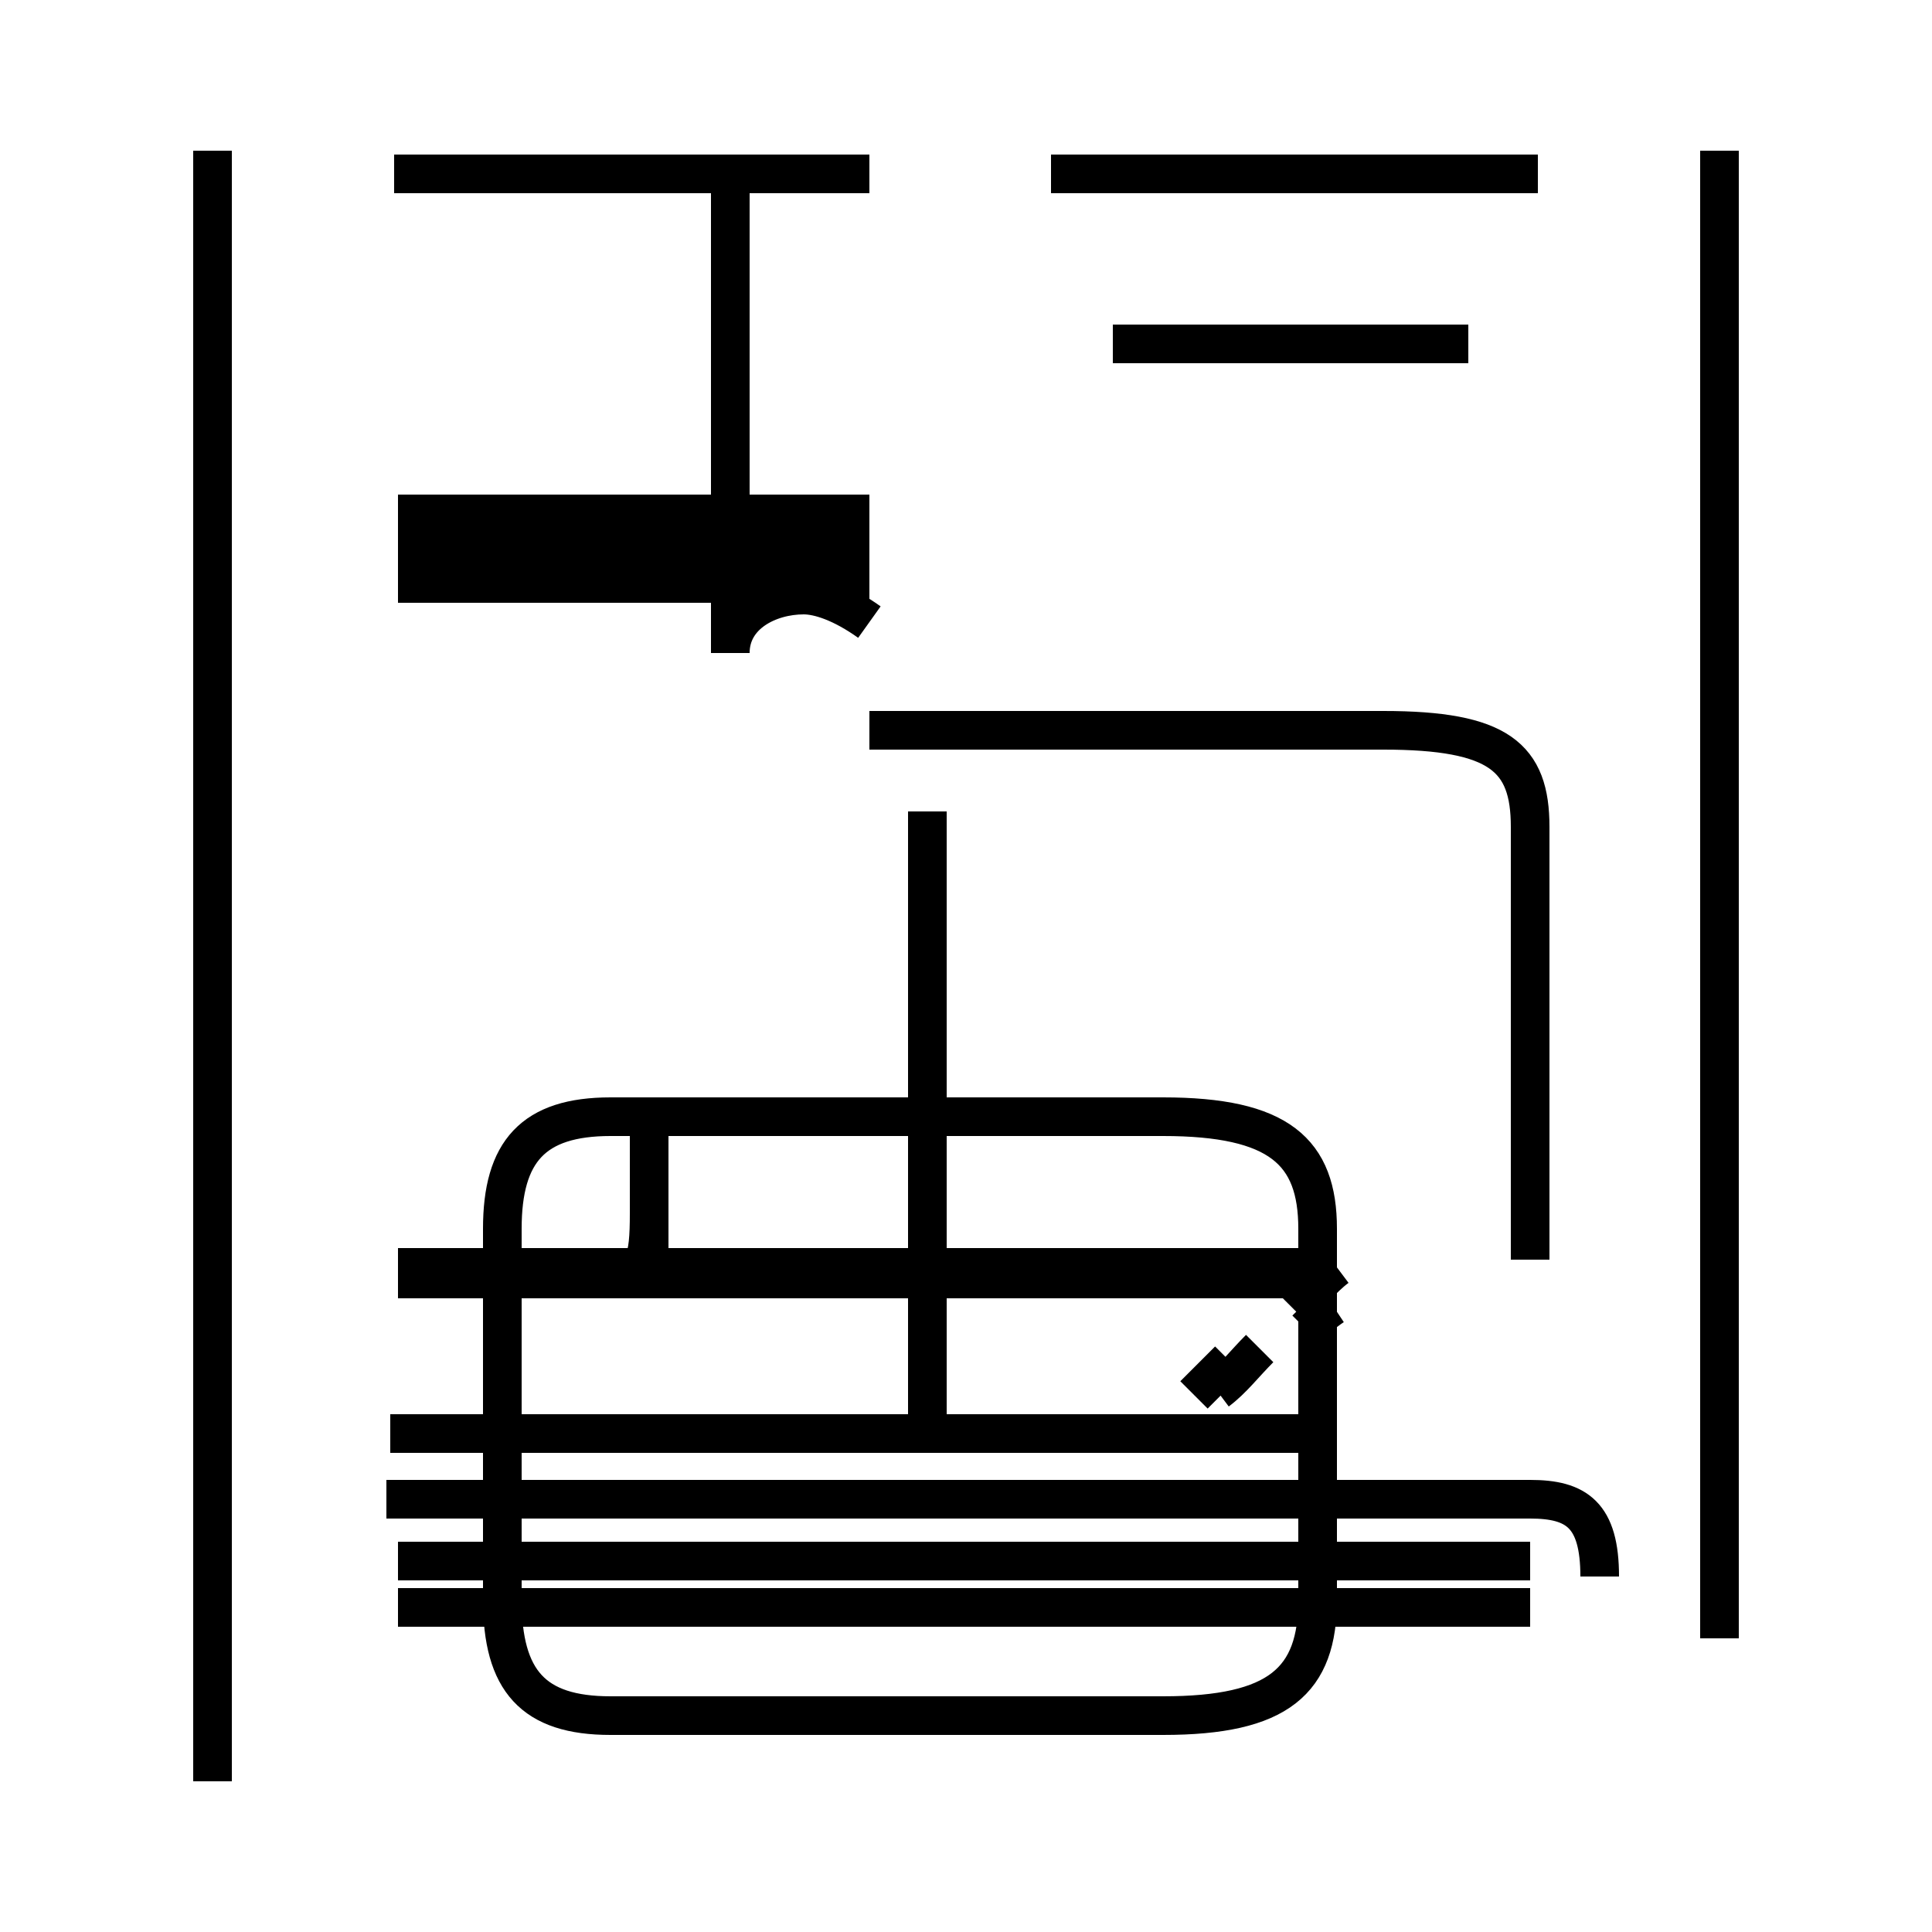 <?xml version='1.0' encoding='utf8'?>
<svg viewBox="0.0 -44.0 50.0 50.0" version="1.1" xmlns="http://www.w3.org/2000/svg">
<rect x="0.0" y="-44.0" width="50.0" height="50.0" fill="#808080" stroke="none"/>
<rect x="-1000" y="-1000" width="2000" height="2000" stroke="white" fill="white"/>
<g style="fill:none; stroke:#000000;  stroke-width:1">
<path d="M 5.5 -2.1 L 5.5 40.1 M 38.9 39.5 L 27.2 39.5 M 38.0 35.1 L 28.8 35.1 M 39.8 39.5 L 27.2 39.5 M 39.6 11.4 L 39.6 22.6 C 39.6 24.4 38.8 25.1 35.8 25.1 L 22.5 25.1 M 22.5 39.5 L 10.2 39.5 M 22.5 30.7 L 10.3 30.7 M 22.5 29.7 L 10.3 29.7 M 22.5 28.9 L 10.3 28.9 M 22.5 27.9 C 21.8 28.4 21.2 28.6 20.8 28.6 C 19.9 28.6 18.9 28.1 18.9 27.1 L 18.9 39.5 M 24.0 14.2 L 24.0 23.0 M 24.0 6.4 L 24.0 23.0 M 24.0 14.2 L 24.0 23.0 M 24.0 14.2 L 24.0 23.0 M 24.0 6.4 L 24.0 23.0 M 31.5 8.0 C 31.9 8.3 32.2 8.7 32.6 9.1 M 34.5 10.2 C 34.2 10.0 34.0 9.8 33.8 9.6 M 34.6 11.2 C 34.2 10.9 33.9 10.5 33.5 10.1 M 30.9 7.9 C 31.2 8.2 31.5 8.5 31.8 8.8 M 16.8 15.6 L 16.8 12.6 C 16.8 11.4 16.7 10.9 15.8 10.9 L 11.2 10.9 M 16.8 11.2 L 16.8 15.6 M 16.8 12.6 L 16.8 15.6 M 16.6 11.2 L 10.3 11.2 M 16.6 6.9 L 10.1 6.9 M 16.6 3.6 L 10.3 3.6 M 16.6 2.4 L 10.3 2.4 M 30.1 -0.4 C 33.1 -0.4 34.1 0.5 34.1 2.6 L 34.1 12.2 C 34.1 14.2 33.1 15.1 30.1 15.1 L 15.8 15.1 C 13.8 15.1 13.0 14.2 13.0 12.2 L 13.0 2.6 C 13.0 0.5 13.8 -0.4 15.8 -0.4 Z M 44.5 1.6 L 44.5 40.1 M 41.4 3.2 C 41.4 4.8 40.8 5.2 39.6 5.2 L 10.0 5.2 M 10.3 11.2 L 34.5 11.2 M 10.3 2.4 L 39.6 2.4 M 10.3 10.9 L 34.5 10.9 M 10.3 3.6 L 39.6 3.6 M 10.3 6.9 L 34.5 6.9" transform="scale(1, -1)" />
</g>
</svg>
